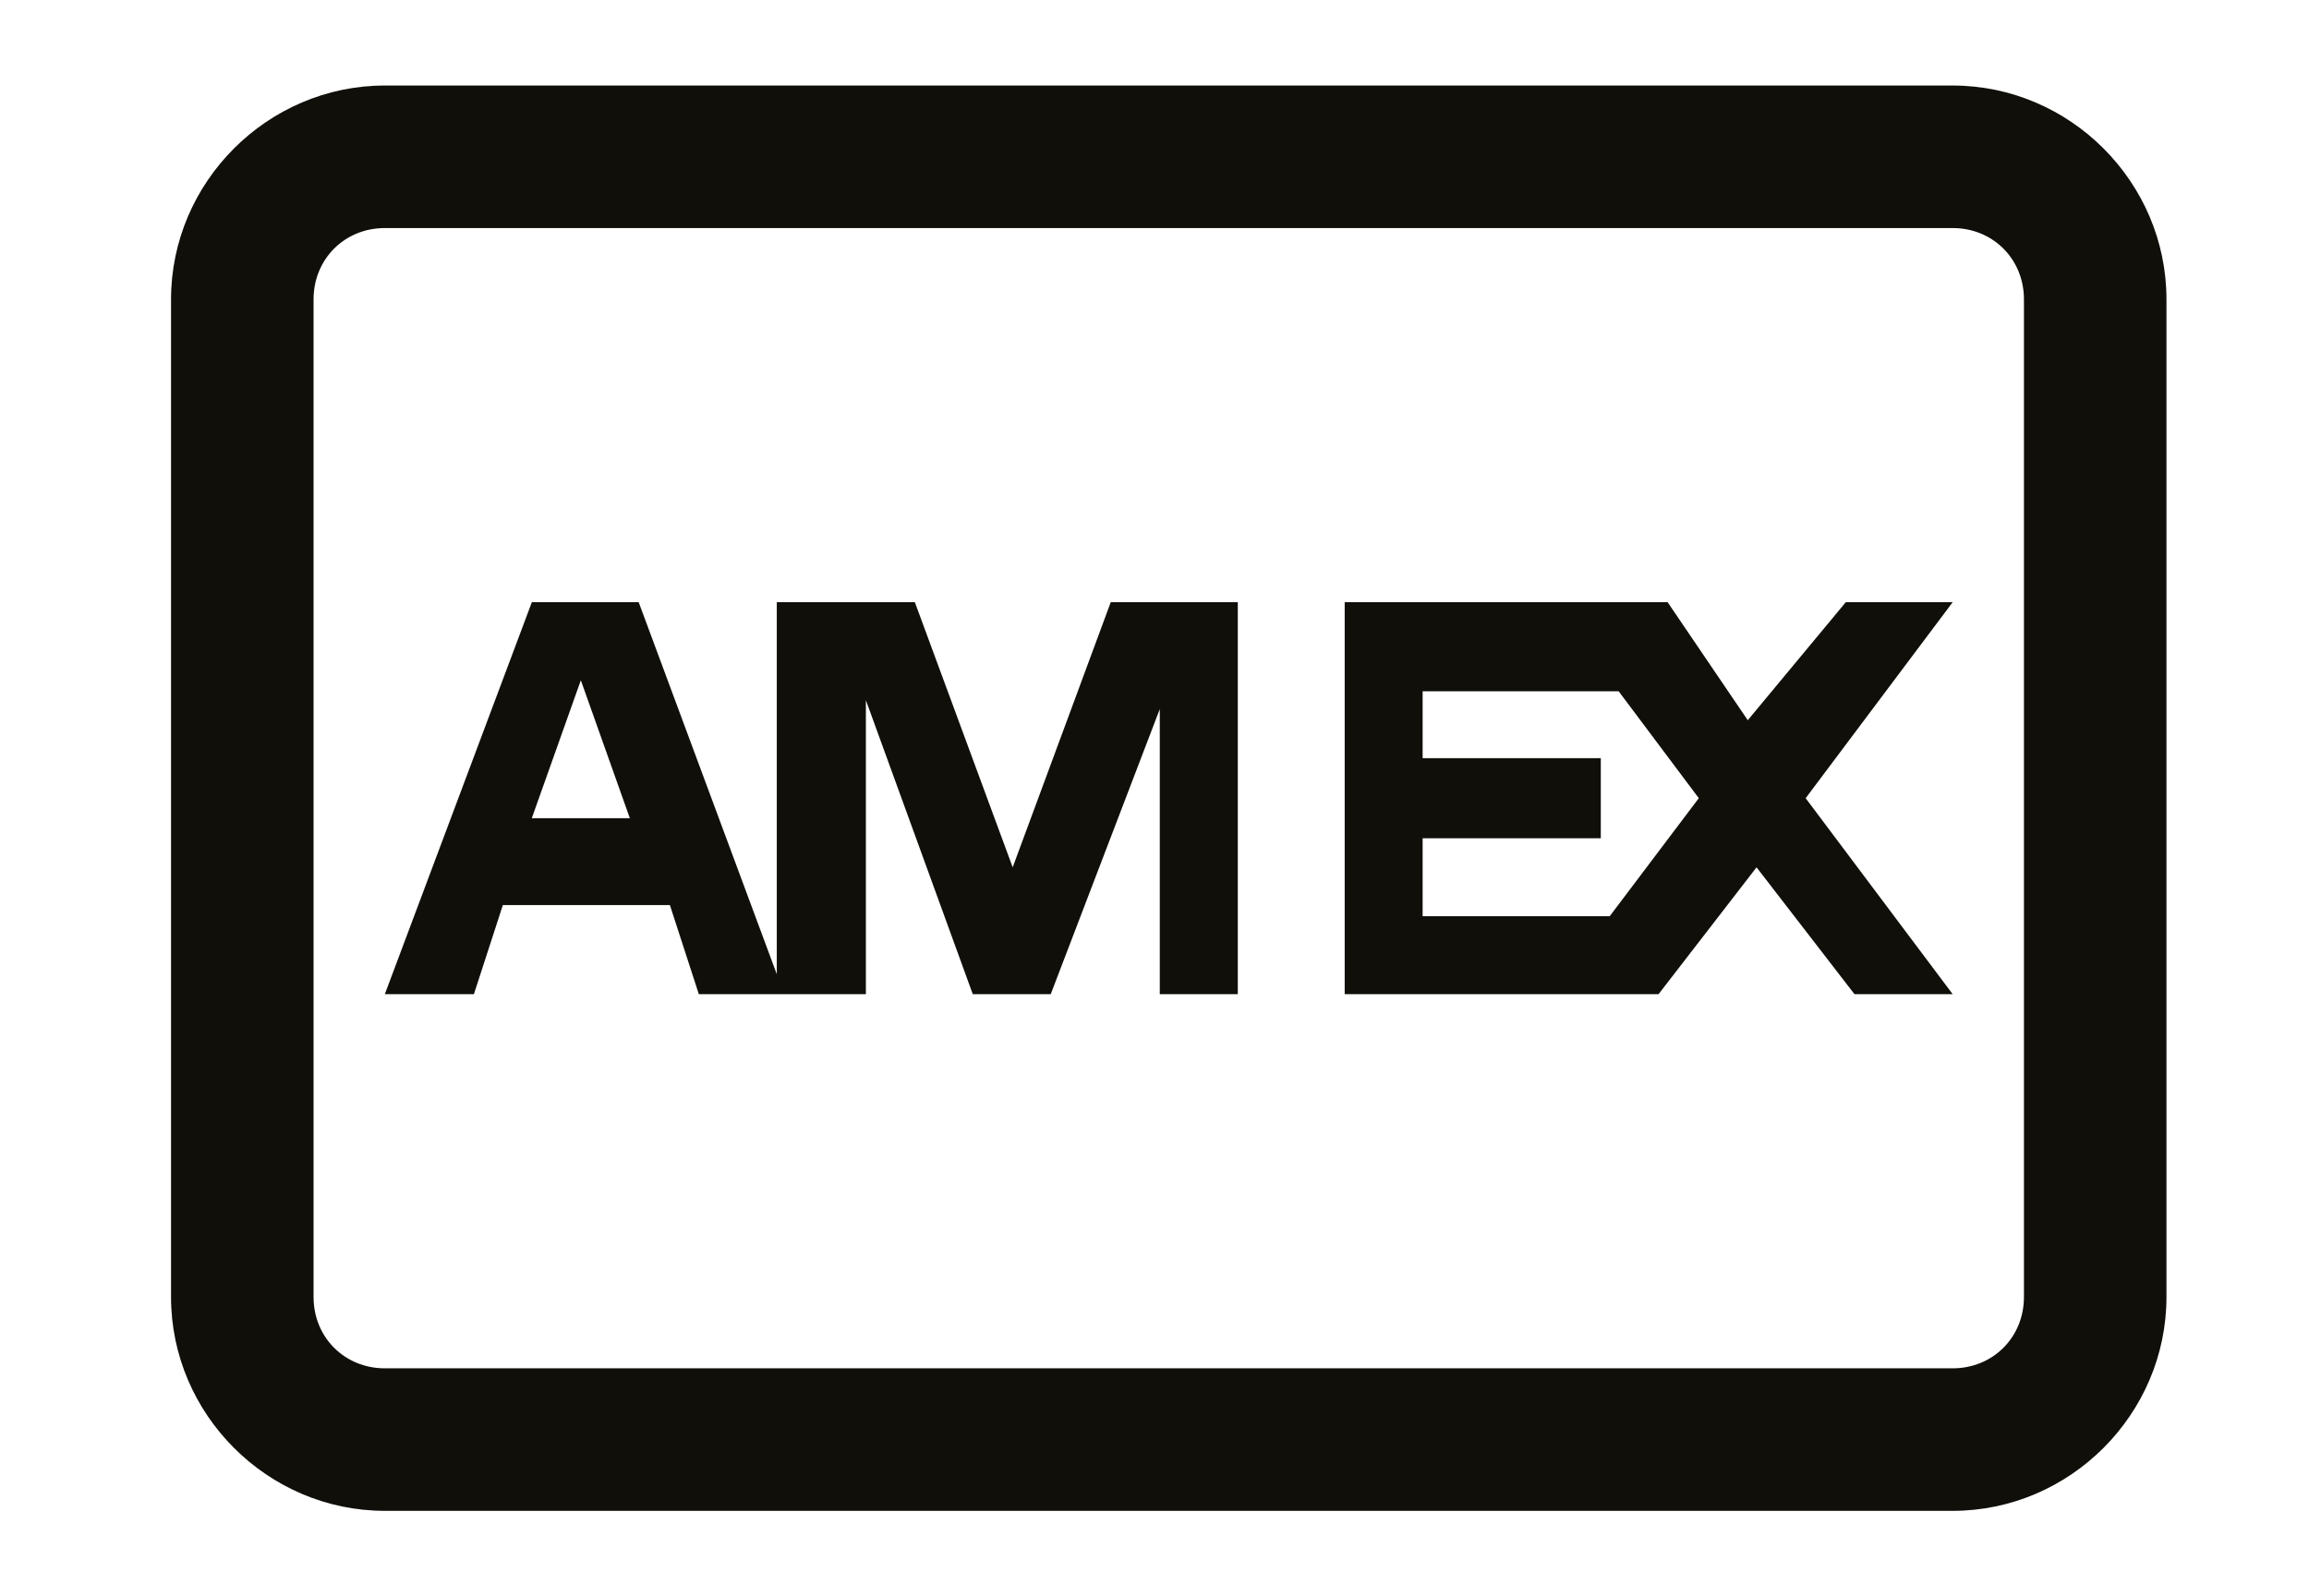 <svg width="81" height="56" fill="none" xmlns="http://www.w3.org/2000/svg"><path d="M13.5 3C9.387 3 6 6.388 6 10.5v35c0 4.112 3.387 7.5 7.5 7.5h55c4.112 0 7.5-3.388 7.5-7.5v-35C76 6.388 72.612 3 68.5 3h-55zm0 5h55c1.412 0 2.5 1.088 2.5 2.5v35c0 1.413-1.088 2.5-2.5 2.5h-55c-1.412 0-2.5-1.087-2.5-2.5v-35C11 9.088 12.088 8 13.5 8zm5.157 13.125L13.5 34.875h3.125l1.015-3.125h5.86l1.015 3.125h5.86V24.562l3.75 10.313h2.735l3.825-10v10h2.737v-13.75h-4.457l-3.44 9.3-3.432-9.3H27.25v13.05l-4.845-13.05h-3.75.002zm28.515 0v13.75h11.01l3.438-4.45 3.435 4.45H68.5L63.343 28l5.157-6.875h-3.75l-3.438 4.14-2.812-4.14H47.173zM20.375 23.86l1.72 4.843h-3.44l1.72-4.838v-.005zm29.532.39h6.876L59.594 28l-3.125 4.14h-6.563v-2.733h6.25v-2.812h-6.25V24.25z" fill="#100F0A"/></svg>